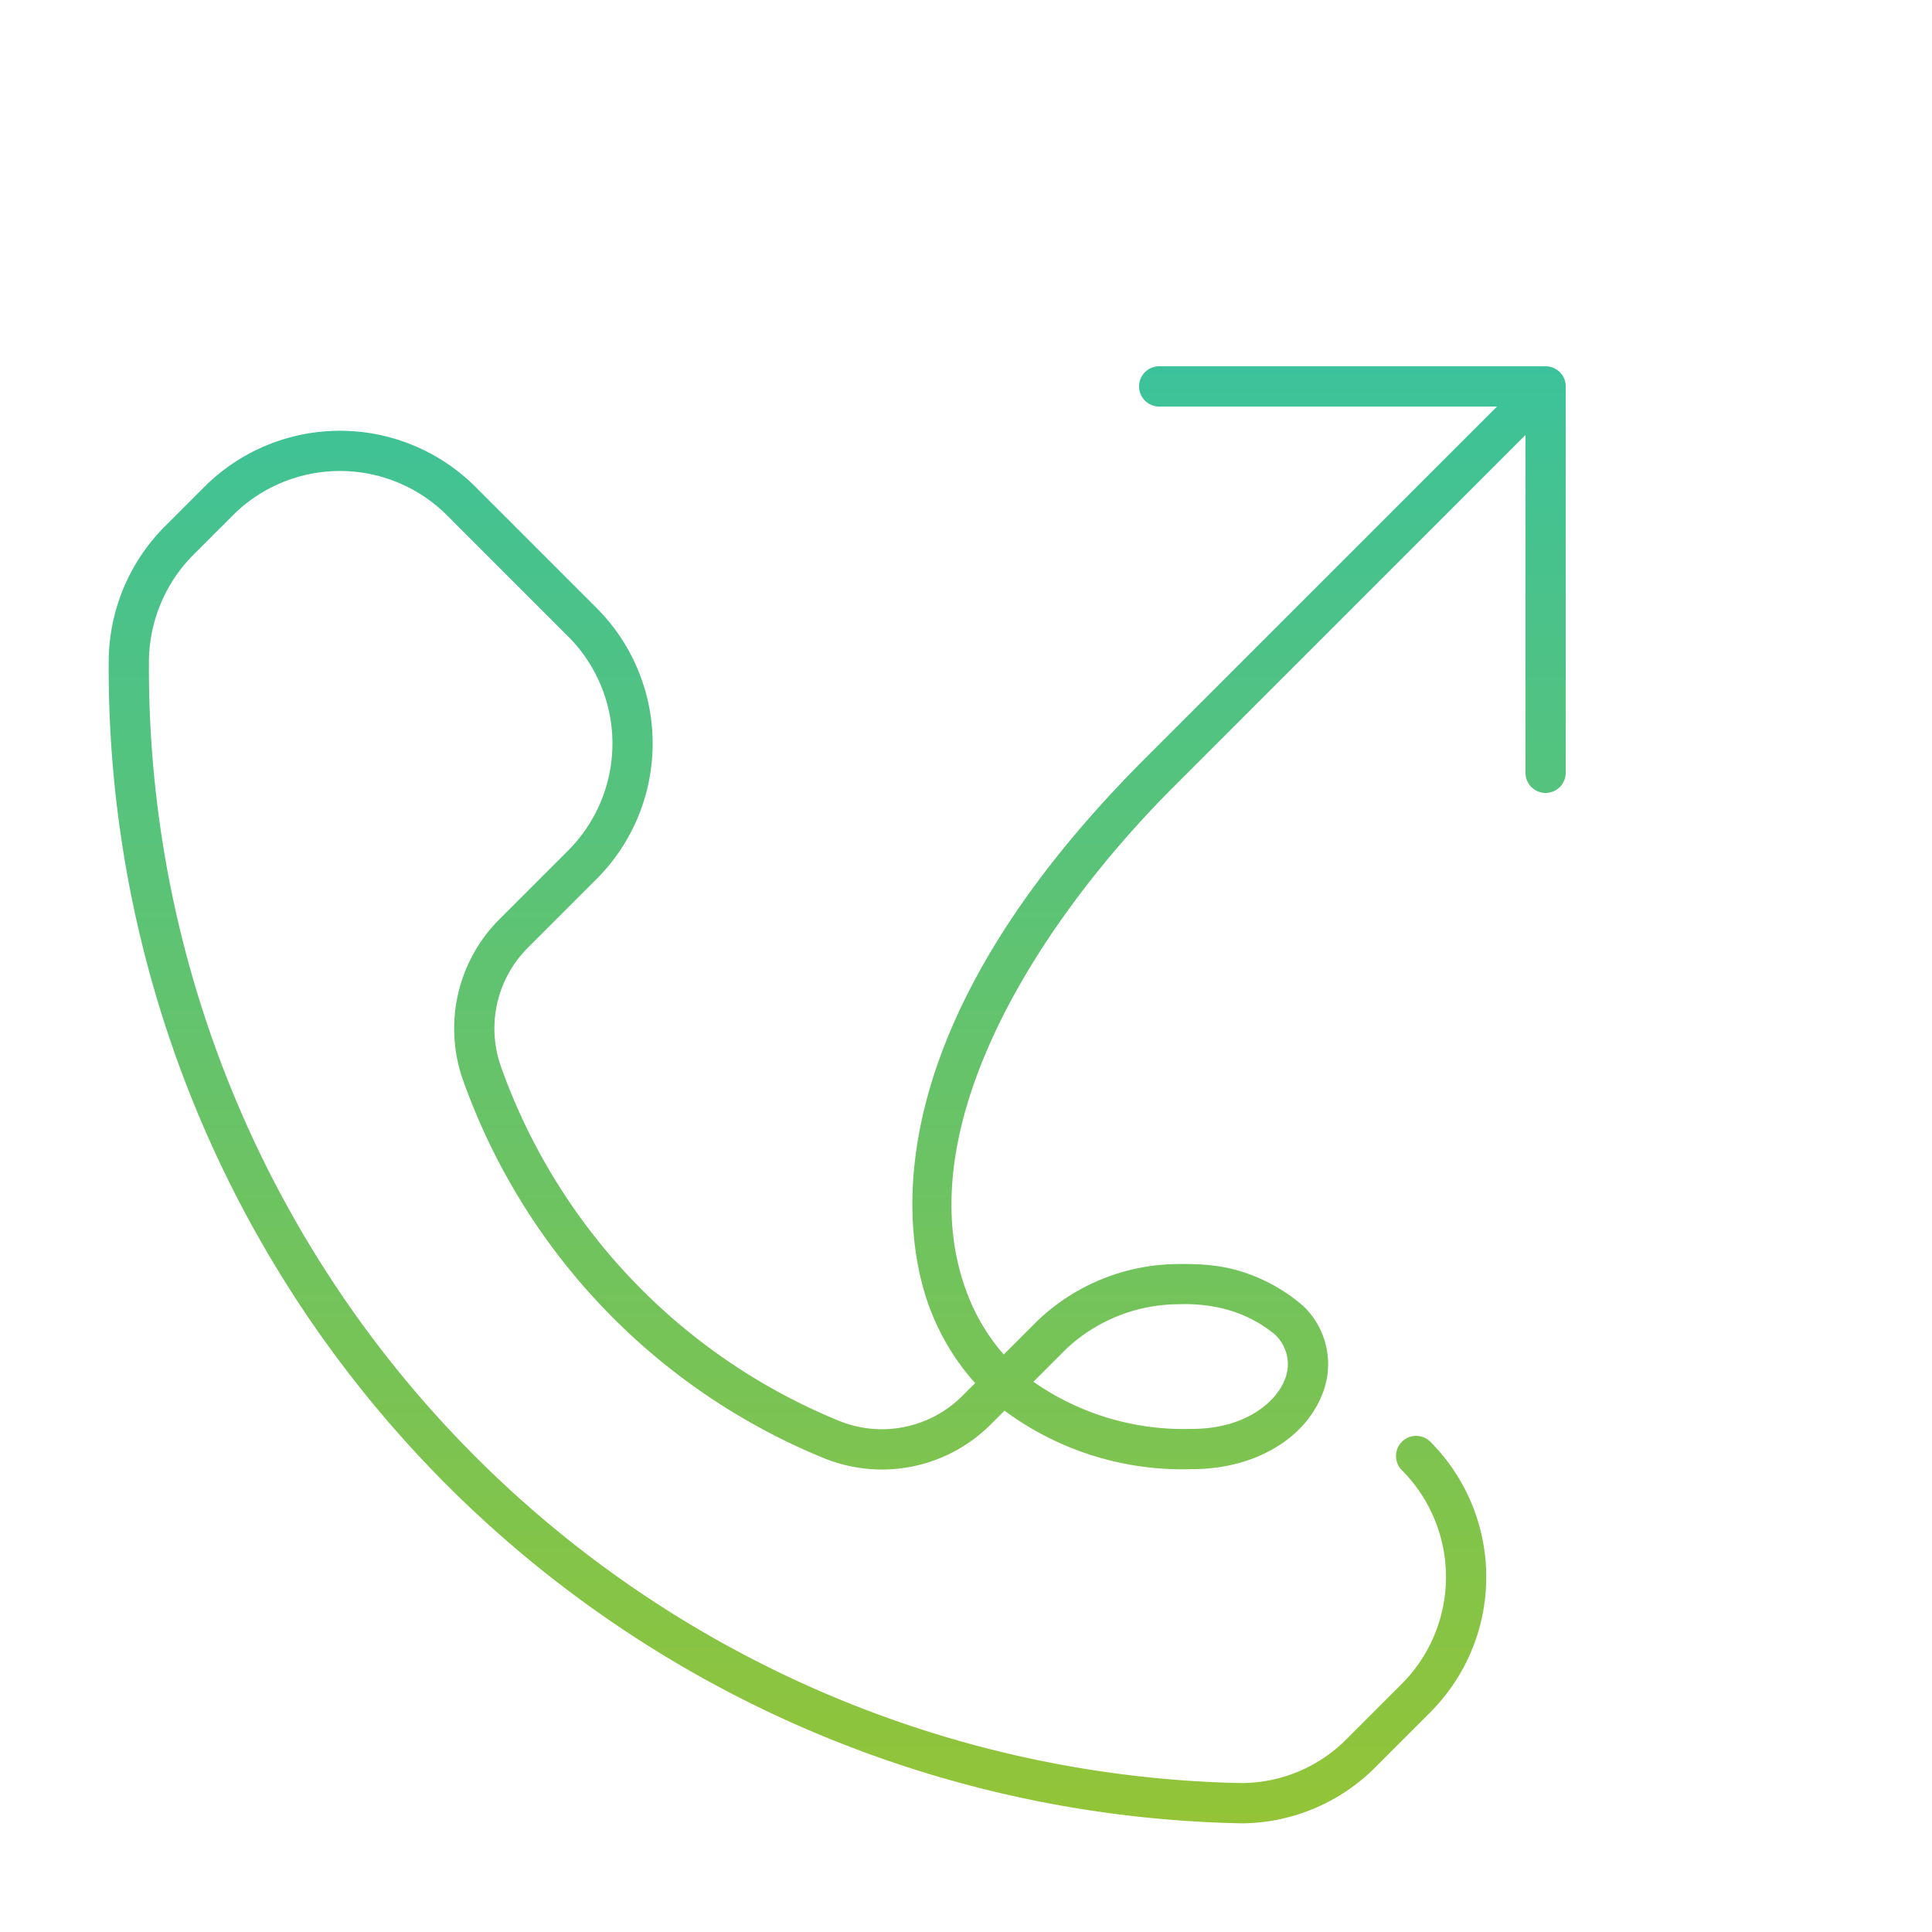 <svg width="120" height="120" viewBox="0 0 120 120" fill="none" xmlns="http://www.w3.org/2000/svg"><path d="M96 22.75H72a1.25 1.25 0 0 0 0 2.5h20.983L71.116 47.116c-18.053 18.052-14.67 31.008-13.203 34.55a14.782 14.782 0 0 0 2.654 4.242l-.8.8a7.065 7.065 0 0 1-7.692 1.527 37.228 37.228 0 0 1-20.968-22.01 7.091 7.091 0 0 1 1.662-7.342l4.29-4.29a11.914 11.914 0 0 0 0-16.827l-7.53-7.53a11.913 11.913 0 0 0-16.829 0l-2.457 2.456a11.952 11.952 0 0 0-3.492 8.462 71.751 71.751 0 0 0 70.394 72.096 11.807 11.807 0 0 0 8.288-3.49l3.395-3.397a11.894 11.894 0 0 0 2.58-12.967 11.898 11.898 0 0 0-2.58-3.86 1.25 1.25 0 0 0-1.768 1.767 9.4 9.4 0 0 1 0 13.293l-3.395 3.396a9.223 9.223 0 0 1-6.712 2.755A69.253 69.253 0 0 1 9.251 41.165a9.468 9.468 0 0 1 2.76-6.705l2.457-2.457a9.41 9.41 0 0 1 13.293 0l7.53 7.53a9.41 9.41 0 0 1 0 13.293L31 57.116a9.6 9.6 0 0 0-2.251 9.942A39.731 39.731 0 0 0 51.129 90.55a9.56 9.56 0 0 0 10.406-2.073l.858-.857a18.569 18.569 0 0 0 11.67 3.631c3.73 0 6.877-1.78 8.018-4.537a4.996 4.996 0 0 0-1.134-5.597 10.789 10.789 0 0 0-3.66-2.082c-1.345-.448-2.576-.54-4.179-.523a12.75 12.75 0 0 0-8.637 3.494l-2.124 2.124a12.22 12.22 0 0 1-2.124-3.42c-4.14-9.991 3.827-22.99 12.66-31.825L94.75 27.018V48a1.25 1.25 0 0 0 2.5 0V24A1.25 1.25 0 0 0 96 22.75ZM66.238 83.773a10.236 10.236 0 0 1 6.94-2.763c2.269-.082 4.322.49 6.002 1.874a2.506 2.506 0 0 1 .591 2.873c-.617 1.49-2.62 2.993-5.708 2.993a16.277 16.277 0 0 1-9.876-2.926l2.051-2.051Z" fill="url(#a)"/><defs><linearGradient id="a" x1="52" y1="22.75" x2="52" y2="113.25" gradientUnits="userSpaceOnUse"><stop stop-color="#3CC29A"/><stop offset="1" stop-color="#93C437"/></linearGradient></defs></svg>